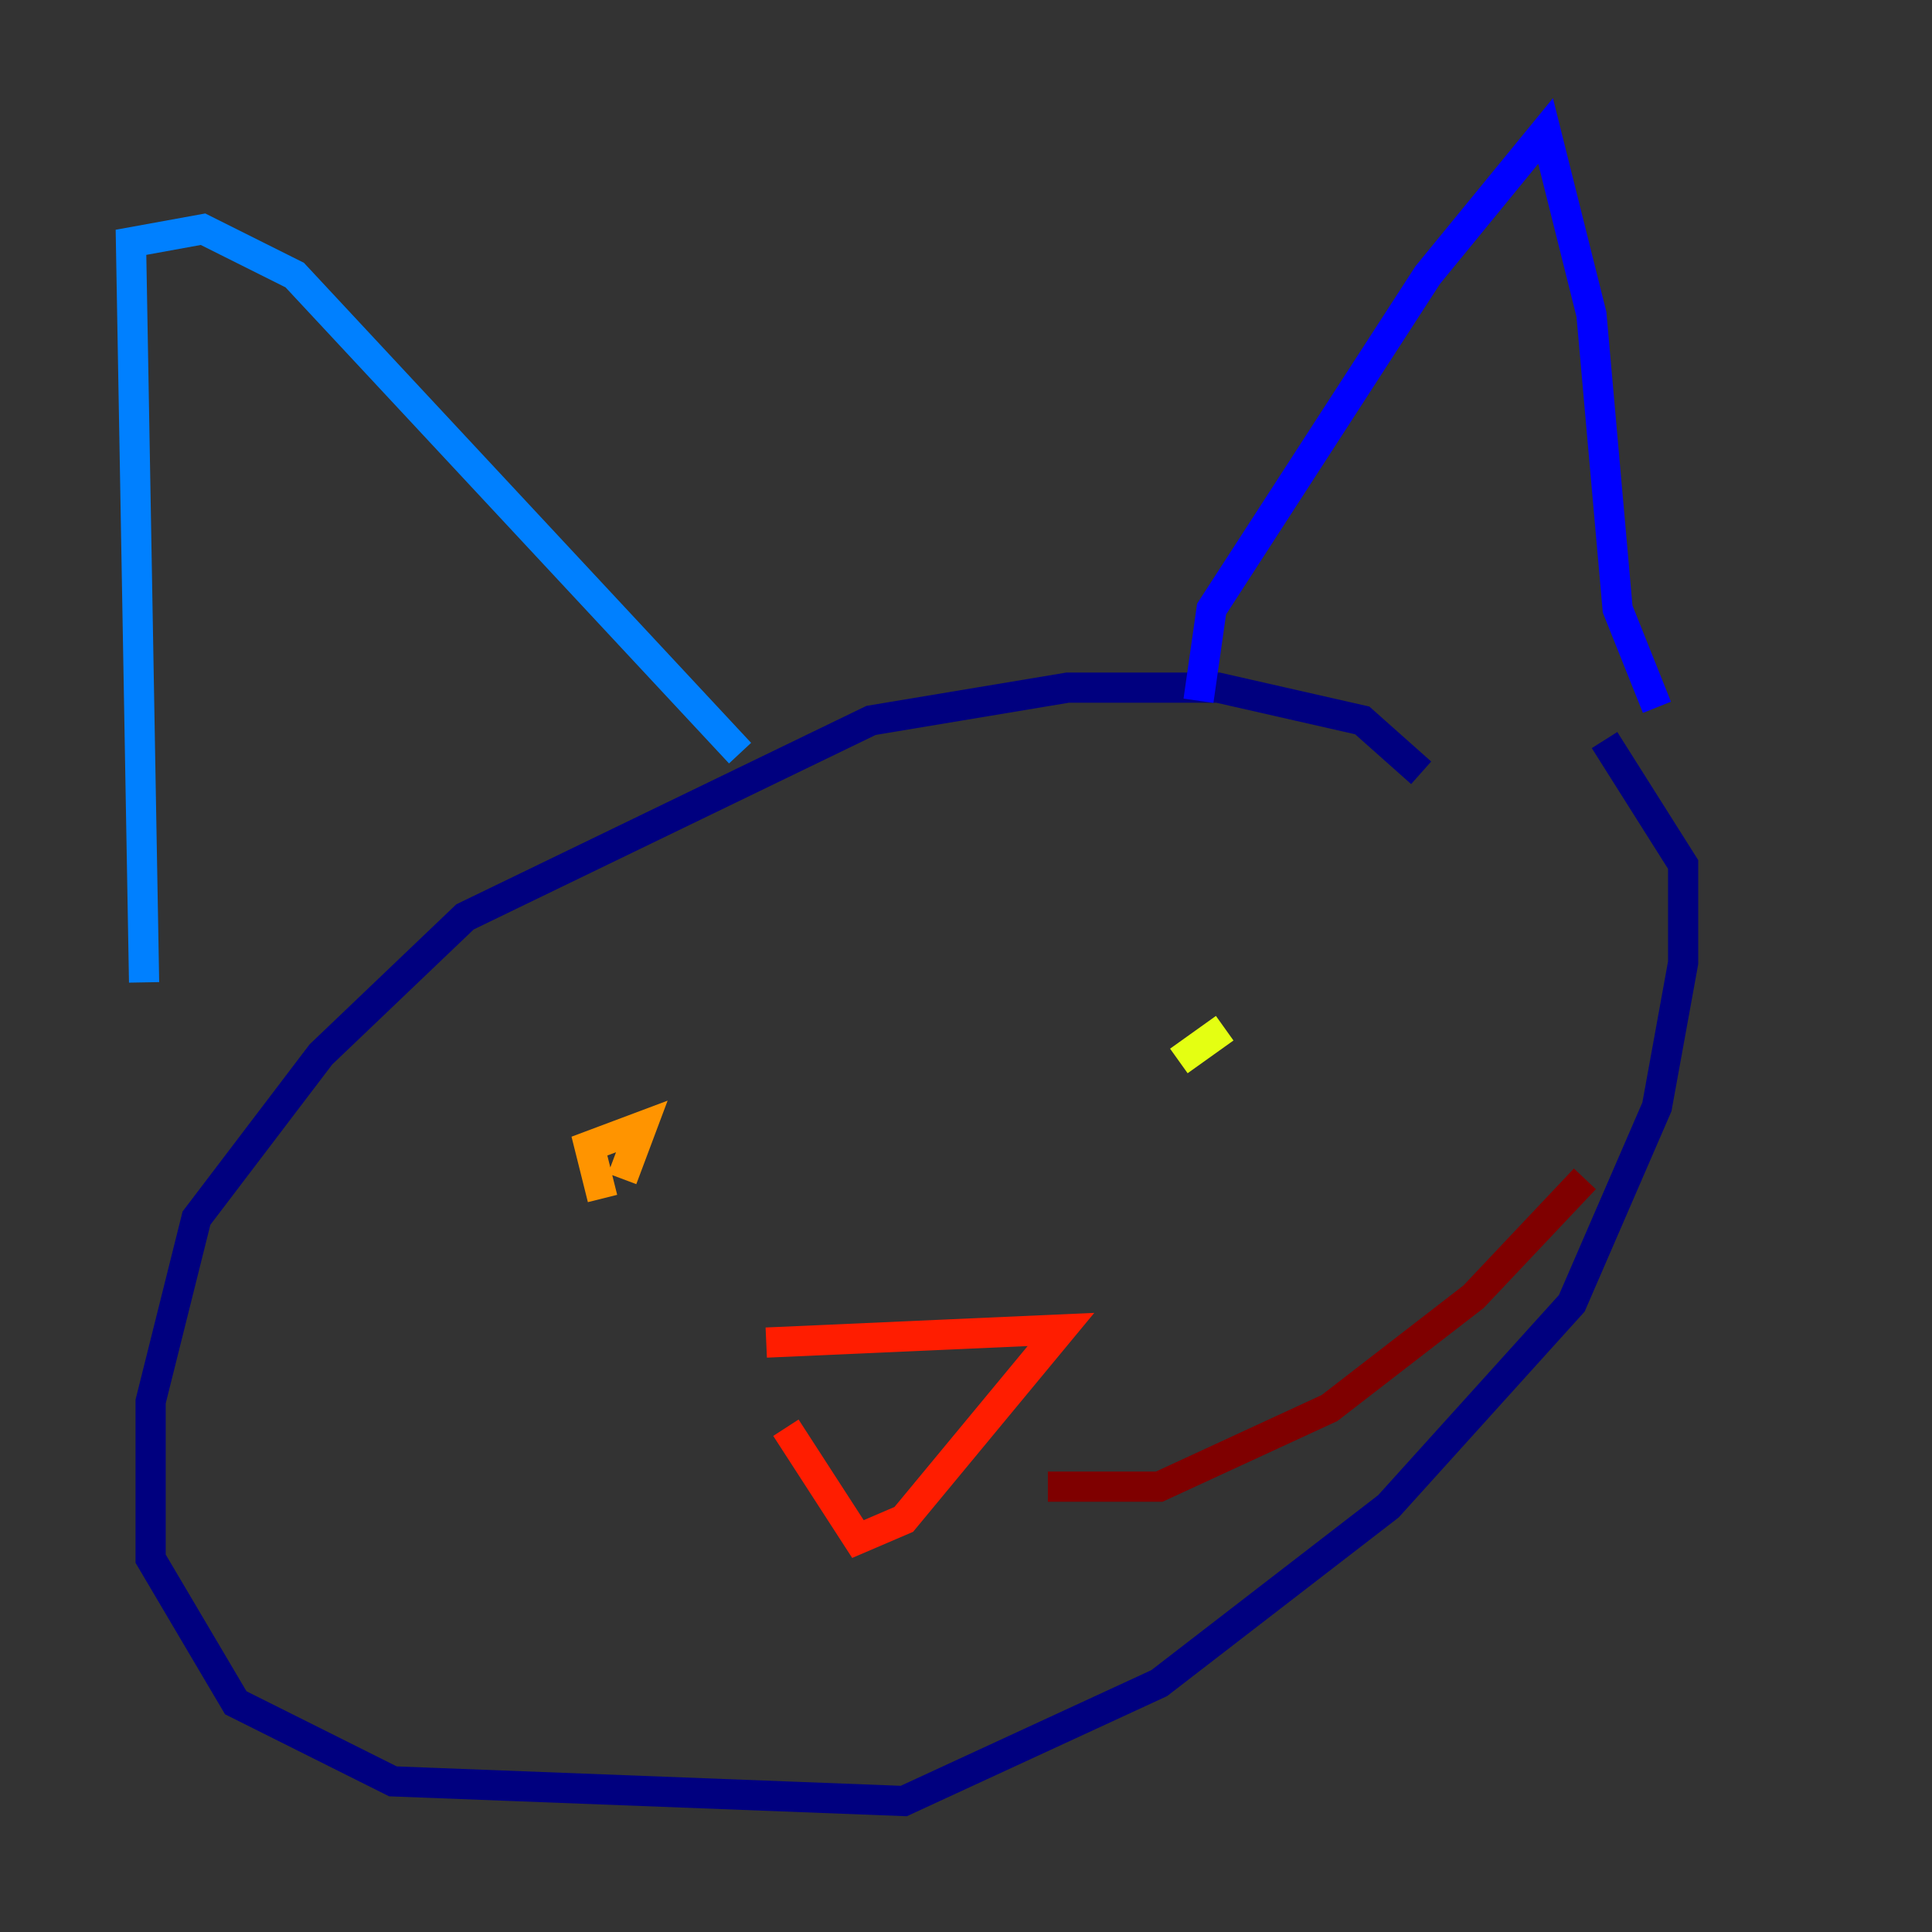 <?xml version="1.0" encoding="utf-8" ?>
<svg baseProfile="tiny" height="128" version="1.2" viewBox="0,0,128,128" width="128" xmlns="http://www.w3.org/2000/svg" xmlns:ev="http://www.w3.org/2001/xml-events" xmlns:xlink="http://www.w3.org/1999/xlink"><rect x="0" y="0" width="128" height="128" fill="#333333" stroke="none"/><defs /><polyline fill="none" points="94.156,51.2 90.251,47.729 80.705,45.559 70.725,45.559 57.709,47.729 30.807,60.746 21.261,69.858 13.017,80.705 9.98,92.854 9.98,103.268 15.62,112.814 26.034,118.02 59.878,119.322 76.8,111.512 91.986,99.797 104.136,86.346 109.776,73.329 111.512,63.783 111.512,57.275 106.305,49.031" stroke="#00007f" stroke-width="2" /><polyline fill="none" points="79.403,46.427 80.271,40.352 94.59,18.224 102.4,8.678 105.437,20.827 107.173,40.352 109.776,46.861" stroke="#0000ff" stroke-width="2" /><polyline fill="none" points="9.546,65.085 8.678,16.054 13.451,15.186 19.525,18.224 49.031,49.898" stroke="#0080ff" stroke-width="2" /><polyline fill="none" points="86.78,68.556 86.78,68.556" stroke="#15ffe1" stroke-width="2" /><polyline fill="none" points="43.39,75.064 43.39,75.064" stroke="#7cff79" stroke-width="2" /><polyline fill="none" points="81.139,68.122 78.102,70.291" stroke="#e4ff12" stroke-width="2" /><polyline fill="none" points="39.919,79.403 39.051,75.932 42.522,74.63 41.22,78.102" stroke="#ff9400" stroke-width="2" /><polyline fill="none" points="50.766,88.949 70.291,88.081 59.878,100.664 56.841,101.966 52.068,94.59" stroke="#ff1d00" stroke-width="2" /><polyline fill="none" points="69.424,98.495 76.8,98.495 88.081,93.288 97.627,85.912 105.003,78.102" stroke="#7f0000" stroke-width="2" /></svg>